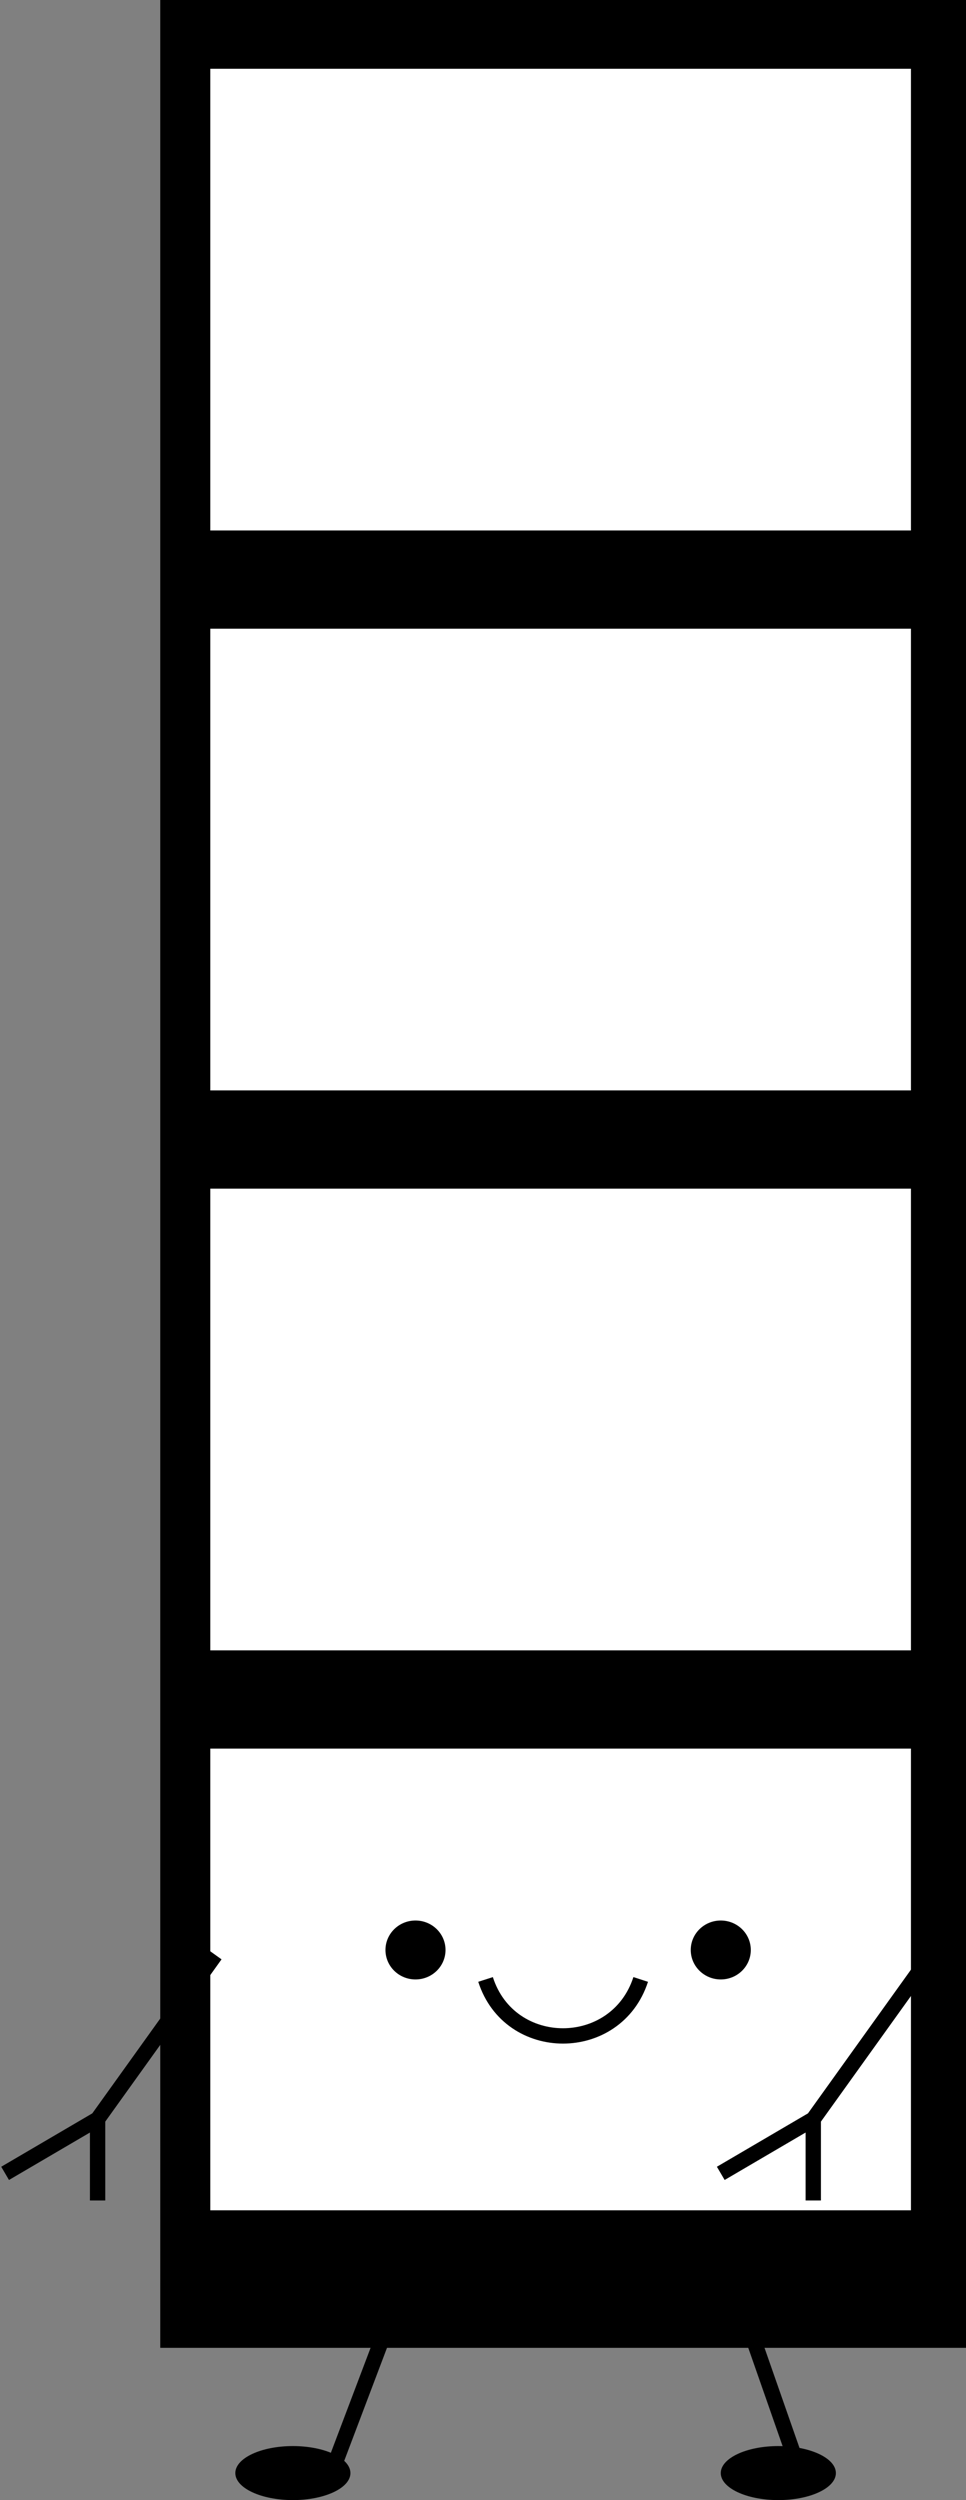 <svg width="189" height="489" viewBox="0 0 189 489" fill="none" xmlns="http://www.w3.org/2000/svg">
<rect x="0" y="0" width="189" height="489" fill="#808080" stroke="none"/>
<rect x="31.354" width="157.646" height="459.218" fill="black"/>
<rect x="41.146" y="13.45" width="137.083" height="90.306" fill="white"/>
<rect x="41.146" y="342.012" width="137.083" height="90.306" fill="white"/>
<rect x="41.146" y="232.491" width="137.083" height="90.306" fill="white"/>
<rect x="41.146" y="122.97" width="137.083" height="90.306" fill="white"/>
<line y1="-1.5" x2="35.953" y2="-1.5" transform="matrix(-0.354 0.935 -0.94 -0.342 75.417 451.532)" stroke="black" stroke-width="3"/>
<line y1="-1.5" x2="35.619" y2="-1.5" transform="matrix(-0.33 -0.944 0.948 -0.319 158.646 485.157)" stroke="black" stroke-width="3"/>
<ellipse cx="81.292" cy="381.401" rx="5.875" ry="5.764" fill="black"/>
<ellipse cx="141.021" cy="381.401" rx="5.875" ry="5.764" fill="black"/>
<path d="M95 387.165V387.165C99.719 401.903 120.577 401.884 125.354 387.165V387.165" stroke="black" stroke-width="3"/>
<path d="M42.125 382.362L19.095 414.489M19.095 414.489V430.397M19.095 414.489L1 425.094" stroke="black" stroke-width="3"/>
<path d="M182.146 382.362L159.116 414.489M159.116 414.489V430.397M159.116 414.489L141.021 425.094" stroke="black" stroke-width="3"/>
<ellipse cx="57.302" cy="483.716" rx="11.26" ry="5.284" fill="black"/>
<ellipse cx="152.281" cy="483.716" rx="11.26" ry="5.284" fill="black"/>
</svg>
